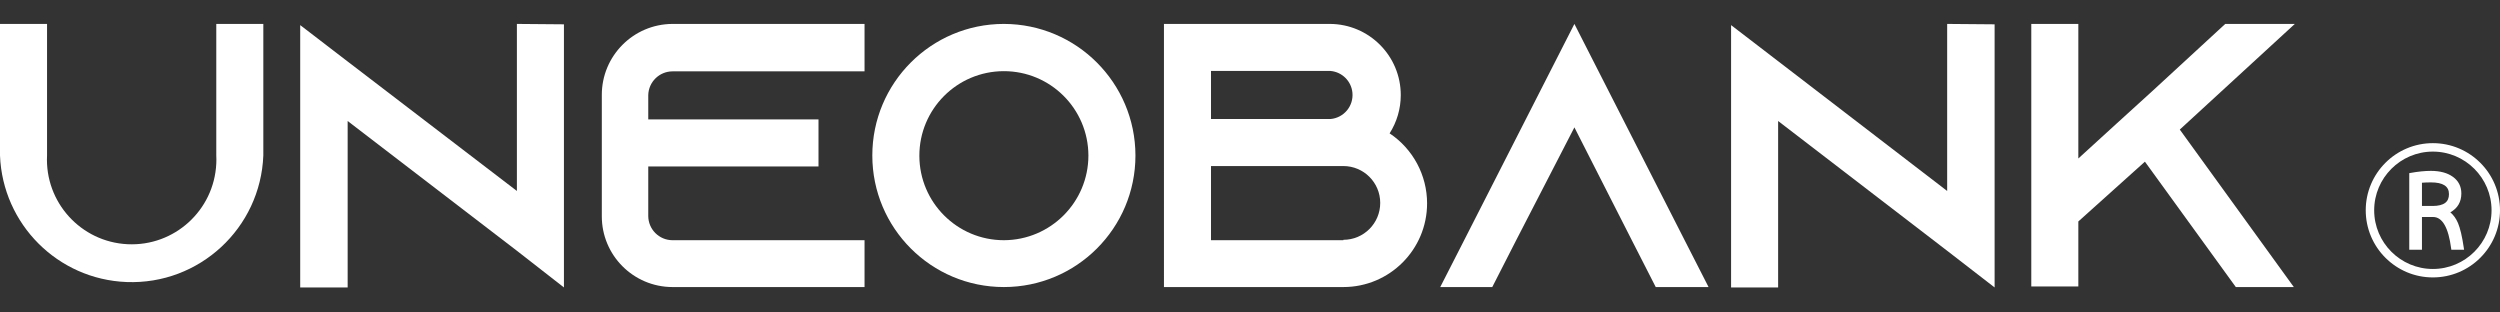 <svg xmlns="http://www.w3.org/2000/svg" xmlns:xlink="http://www.w3.org/1999/xlink" version="1.1" id="Layer_1" x="0px" y="0px" viewBox="0 0 125.413 15.66" style="enable-background:new 0 0 125.413 15.66;" xml:space="preserve">
<rect x="0" y="0" width="125.413" height="15.66" fill="#333333" stroke="none"/>
<style type="text/css">
	.st0{fill:#FFFFFF;}
</style>
<path class="st0" d="M13.21,1.2v6.6c-0.142,3.648-3.214,6.49-6.862,6.348  c-3.449-0.134-6.214-2.899-6.348-6.348V1.2h2.36v6.6  c-0.114,2.344,1.694,4.337,4.039,4.451c2.344,0.114,4.337-1.694,4.451-4.039  c0.007-0.137,0.007-0.275,0-0.412V1.2H13.21z"/>
<path class="st0" d="M28.29,1.22v13.2l-2.36-1.84l-8.49-6.51v8.35h-2.38V1.26  l2.36,1.81l8.51,6.51V1.2L28.29,1.22z"/>
<path class="st0" d="M32.52,4.77v1.22h8.54v2.36h-8.54v2.49  c0.005,0.666,0.544,1.205,1.21,1.21h9.64v2.35h-9.64  c-1.961-0.006-3.546-1.599-3.54-3.56c0-0,0-0,0-0V4.77  c-0.006-1.962,1.578-3.559,3.54-3.57h9.64v2.38h-9.64  C33.072,3.585,32.536,4.112,32.52,4.77z"/>
<path class="st0" d="M56.96,7.8c0,3.645-2.955,6.6-6.6,6.6  c-3.645,0-6.6-2.955-6.6-6.6s2.955-6.6,6.6-6.6l0,0  C54.003,1.206,56.954,4.157,56.96,7.8z M54.6,7.8  c-0.006-2.342-1.908-4.236-4.25-4.23c-2.342,0.006-4.236,1.908-4.23,4.25  c0.006,2.338,1.902,4.23,4.24,4.23C52.703,12.044,54.6,10.143,54.6,7.8z"/>
<path class="st0" d="M71.59,10.2c0,2.32-1.88,4.2-4.2,4.2h-9V1.2h8.32  c1.972,0.005,3.566,1.608,3.56,3.58c-0.002,0.677-0.196,1.34-0.56,1.91  C70.884,7.472,71.589,8.789,71.59,10.2z M60.75,5.97H66.75  c0.666-0.061,1.156-0.649,1.095-1.315c-0.053-0.581-0.514-1.042-1.095-1.095  h-6V5.97z M67.39,12.03c1.022-0,1.85-0.829,1.849-1.851  c-0-1.021-0.828-1.849-1.849-1.849h-6.64v3.72h6.64V12.03z"/>
<path class="st0" d="M85.71,14.4h-2.65l-1.2-2.35l-2.88-5.66l-2.92,5.66  l-1.2,2.35H72.25l1.2-2.35L78.98,1.2l5.53,10.85L85.71,14.4z"/>
<path class="st0" d="M100.06,1.22v13.2l-2.38-1.84l-8.48-6.51v8.35h-2.36V1.26  l2.36,1.81l8.48,6.51V1.2L100.06,1.22z"/>
<path class="st0" d="M109.35,6.5l5.72,7.9h-2.91l-4.56-6.29l-3.34,3v3.26h-2.36V1.2  h2.36v6.75l1.94-1.77l1.76-1.6L111.63,1.2h3.49L109.35,6.5z"/>
<g>
	<path class="st0" d="M125.148,9.238c-0.17-0.401-0.412-0.761-0.722-1.07   c-0.309-0.309-0.669-0.552-1.07-0.722c-0.415-0.176-0.856-0.265-1.311-0.265   s-0.895,0.089-1.311,0.265c-0.401,0.17-0.761,0.412-1.07,0.722   c-0.309,0.309-0.552,0.669-0.722,1.07c-0.176,0.415-0.265,0.856-0.265,1.311   c0,0.454,0.089,0.895,0.265,1.311c0.17,0.401,0.412,0.761,0.722,1.07   s0.669,0.552,1.07,0.722c0.415,0.176,0.856,0.265,1.311,0.265   s0.895-0.089,1.311-0.265c0.401-0.17,0.761-0.412,1.07-0.722   s0.552-0.669,0.722-1.07c0.176-0.415,0.265-0.856,0.265-1.311   C125.413,10.095,125.323,9.654,125.148,9.238z M122.045,13.493   c-1.623,0-2.944-1.321-2.944-2.944c0-1.623,1.321-2.944,2.944-2.944   c1.623,0,2.944,1.321,2.944,2.944C124.989,12.173,123.669,13.493,122.045,13.493z"/>
	<path class="st0" d="M123.307,11.192c-0.095-0.224-0.224-0.405-0.385-0.54   c0.367-0.206,0.552-0.524,0.552-0.947c0-0.35-0.142-0.631-0.423-0.834   c-0.274-0.198-0.645-0.299-1.104-0.299c-0.301,0-0.647,0.035-1.028,0.104   l-0.058,0.011v3.84h0.637v-1.641h0.559c0.466,0,0.77,0.532,0.906,1.58   l0.008,0.061h0.64l-0.012-0.081C123.515,11.873,123.417,11.451,123.307,11.192z    M122.659,10.18c-0.135,0.101-0.345,0.152-0.625,0.152h-0.536V9.167   c0.123-0.011,0.274-0.017,0.449-0.017c0.609,0,0.906,0.192,0.906,0.588   C122.853,9.938,122.79,10.083,122.659,10.18z"/>
</g>
</svg>